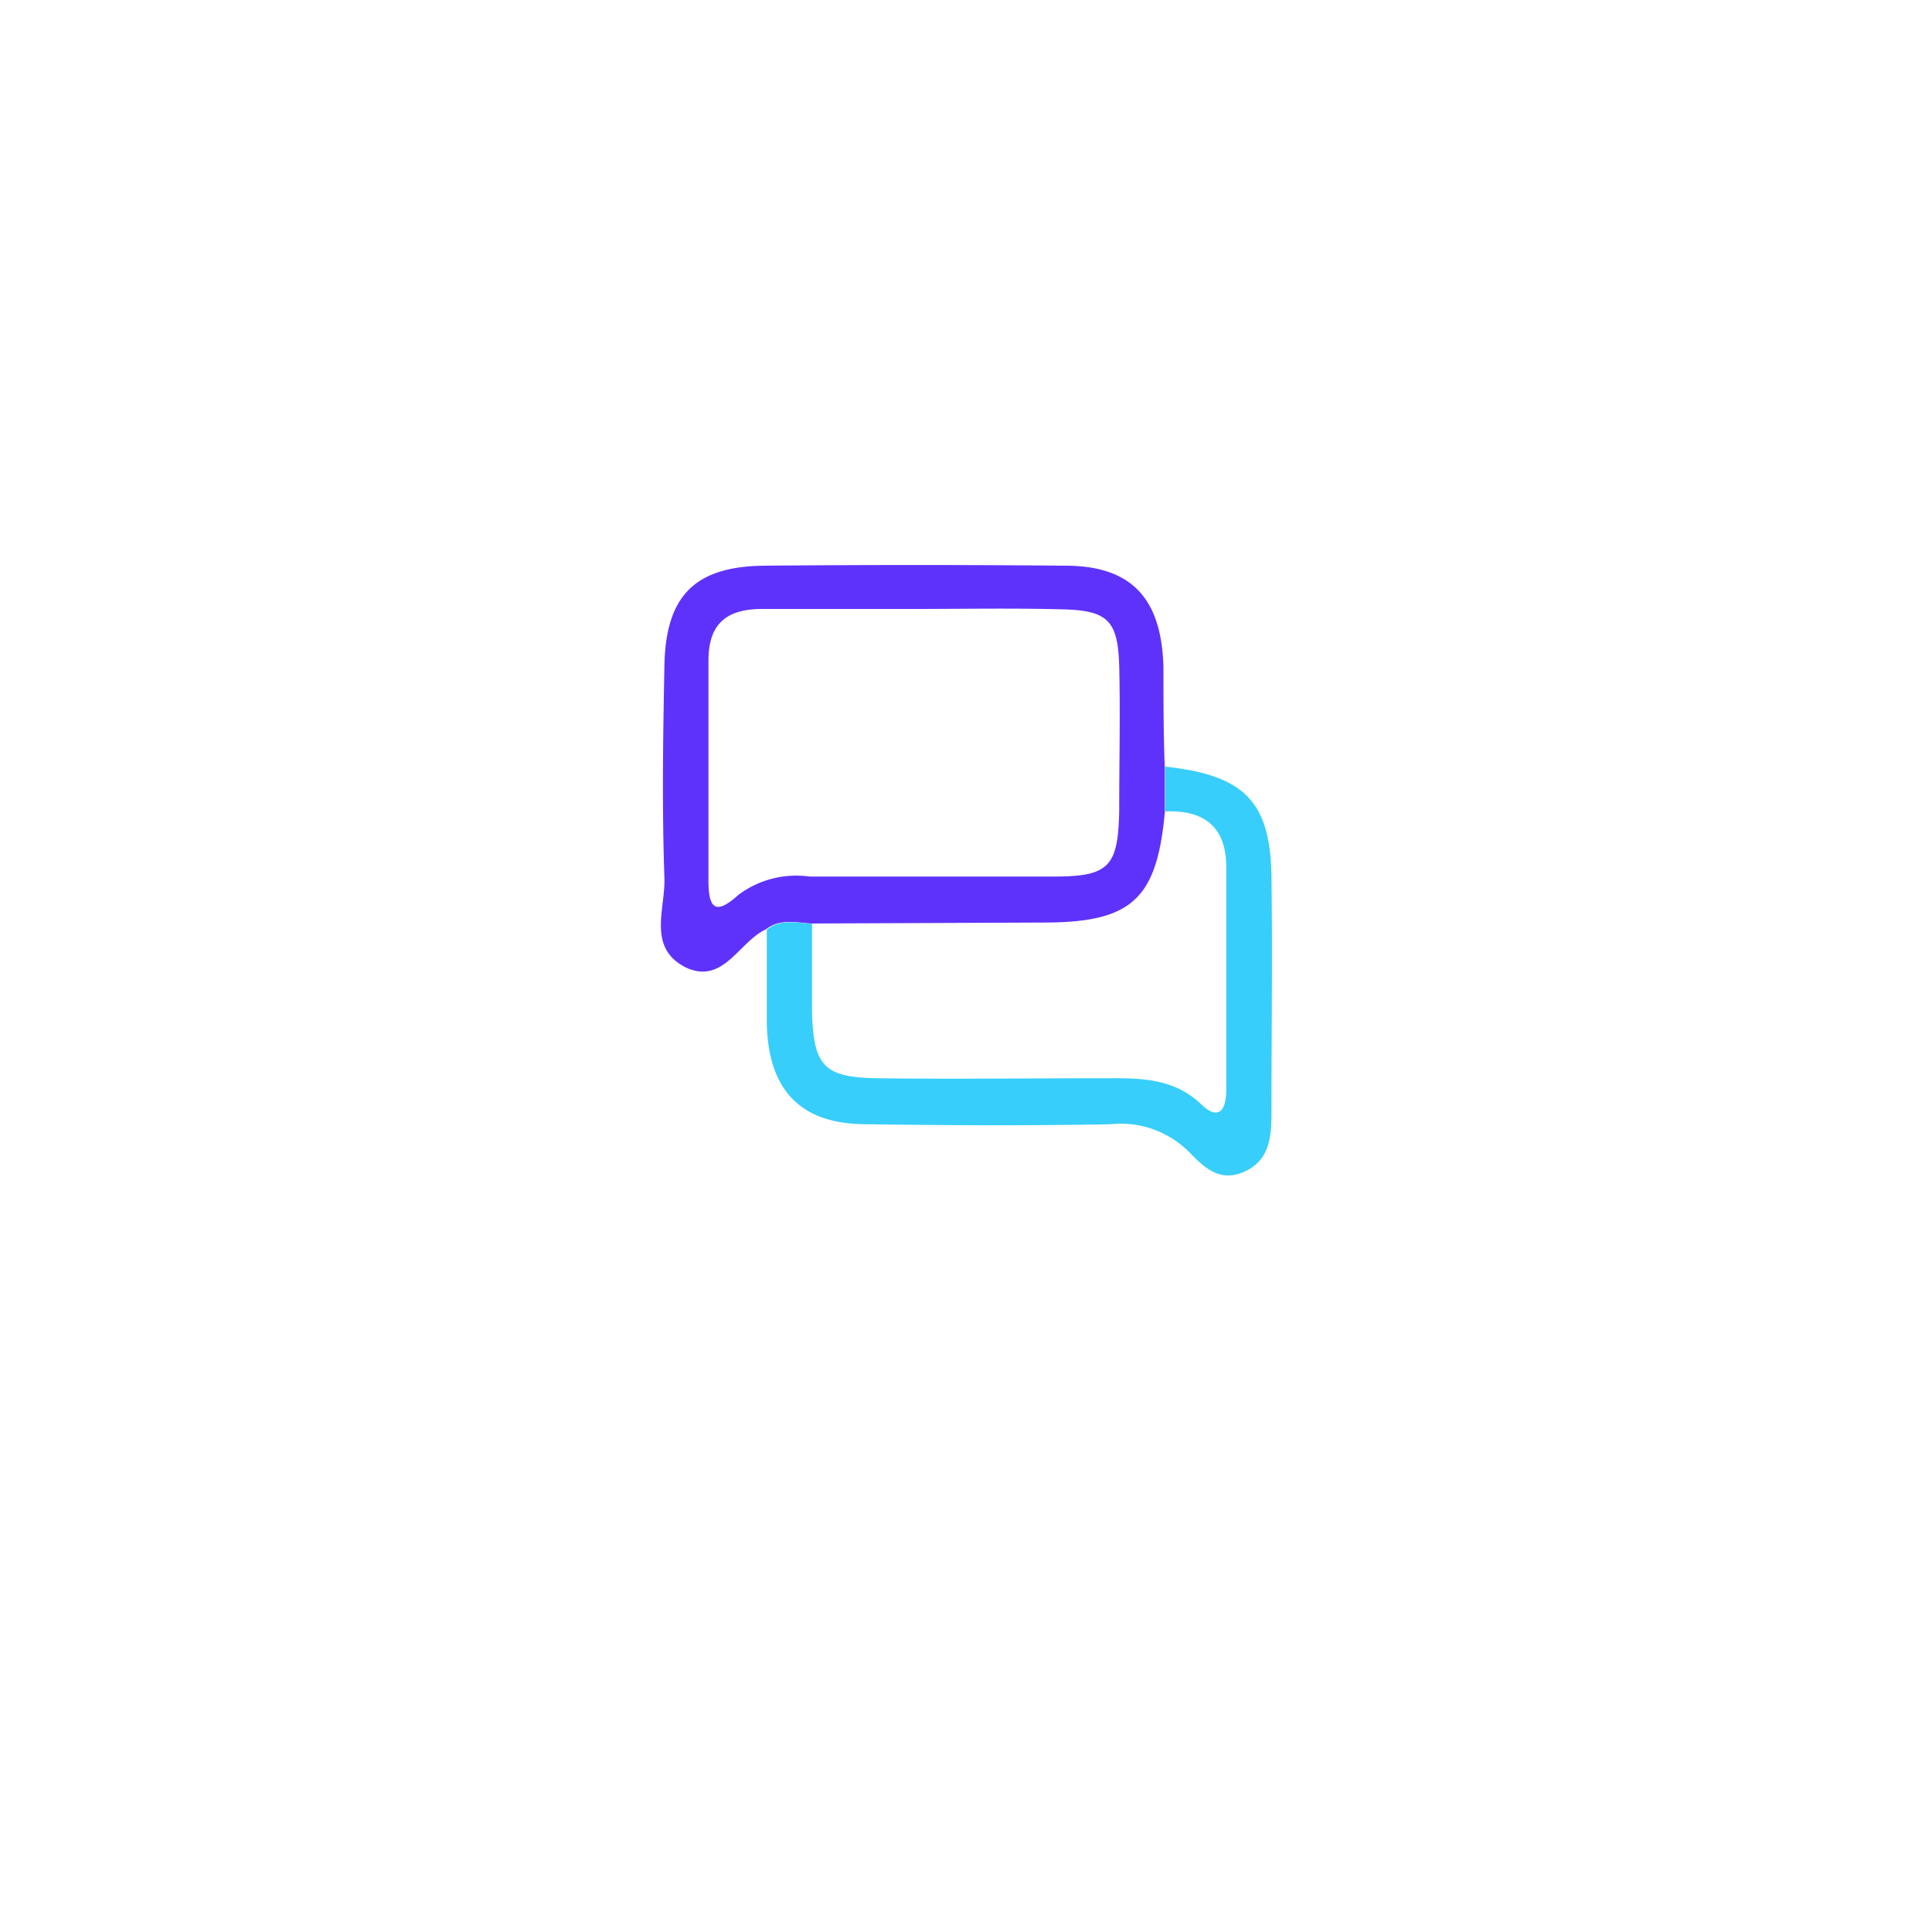 <svg id="圖層_1" data-name="圖層 1" xmlns="http://www.w3.org/2000/svg" viewBox="0 0 100 100"><title>icon工作區域 3</title><path d="M39.65,48.1c-1.39.63-2.18,2.84-4.1,2-2.09-1-1.1-3.06-1.16-4.66-.13-3.67-.07-7.35,0-11s1.62-5.12,5.17-5.16q7.78-.07,15.57,0c3.46,0,5,1.71,5.09,5.27,0,1.73,0,3.46.07,5.19l0,2.32c-.41,4.44-1.7,5.65-6.07,5.69L42,47.8C41.19,47.75,40.36,47.54,39.65,48.1Zm7.57-16.58c-2.59,0-5.19,0-7.78,0-1.89,0-2.79.82-2.77,2.73,0,3.78,0,7.57,0,11.35,0,1.61.49,1.67,1.56.71a5,5,0,0,1,3.67-.94c4.22,0,8.43,0,12.65,0,2.87,0,3.33-.52,3.38-3.45,0-2.49.06-5,0-7.46-.07-2.33-.59-2.86-2.9-2.92C52.41,31.47,49.81,31.52,47.22,31.52Z" fill="#5f32fc"/><path d="M60.31,42l0-2.32c4.08.44,5.44,1.8,5.5,5.66.06,4.1,0,8.21,0,12.31,0,1.26-.13,2.43-1.41,3s-2.1-.25-2.83-1a5,5,0,0,0-4.09-1.46c-4.21.08-8.42.06-12.63,0-3.41,0-5.08-1.75-5.16-5.21,0-1.62,0-3.24,0-4.86.72-.57,1.54-.35,2.34-.31,0,1.51,0,3,0,4.53.07,2.84.61,3.43,3.4,3.47,3.88.05,7.76,0,11.64,0,1.85,0,3.63-.07,5.13,1.37.88.84,1.27.27,1.27-.76,0-3.88,0-7.76,0-11.64C63.43,42.72,62.24,41.92,60.31,42Z" fill="#37cefc"/></svg>